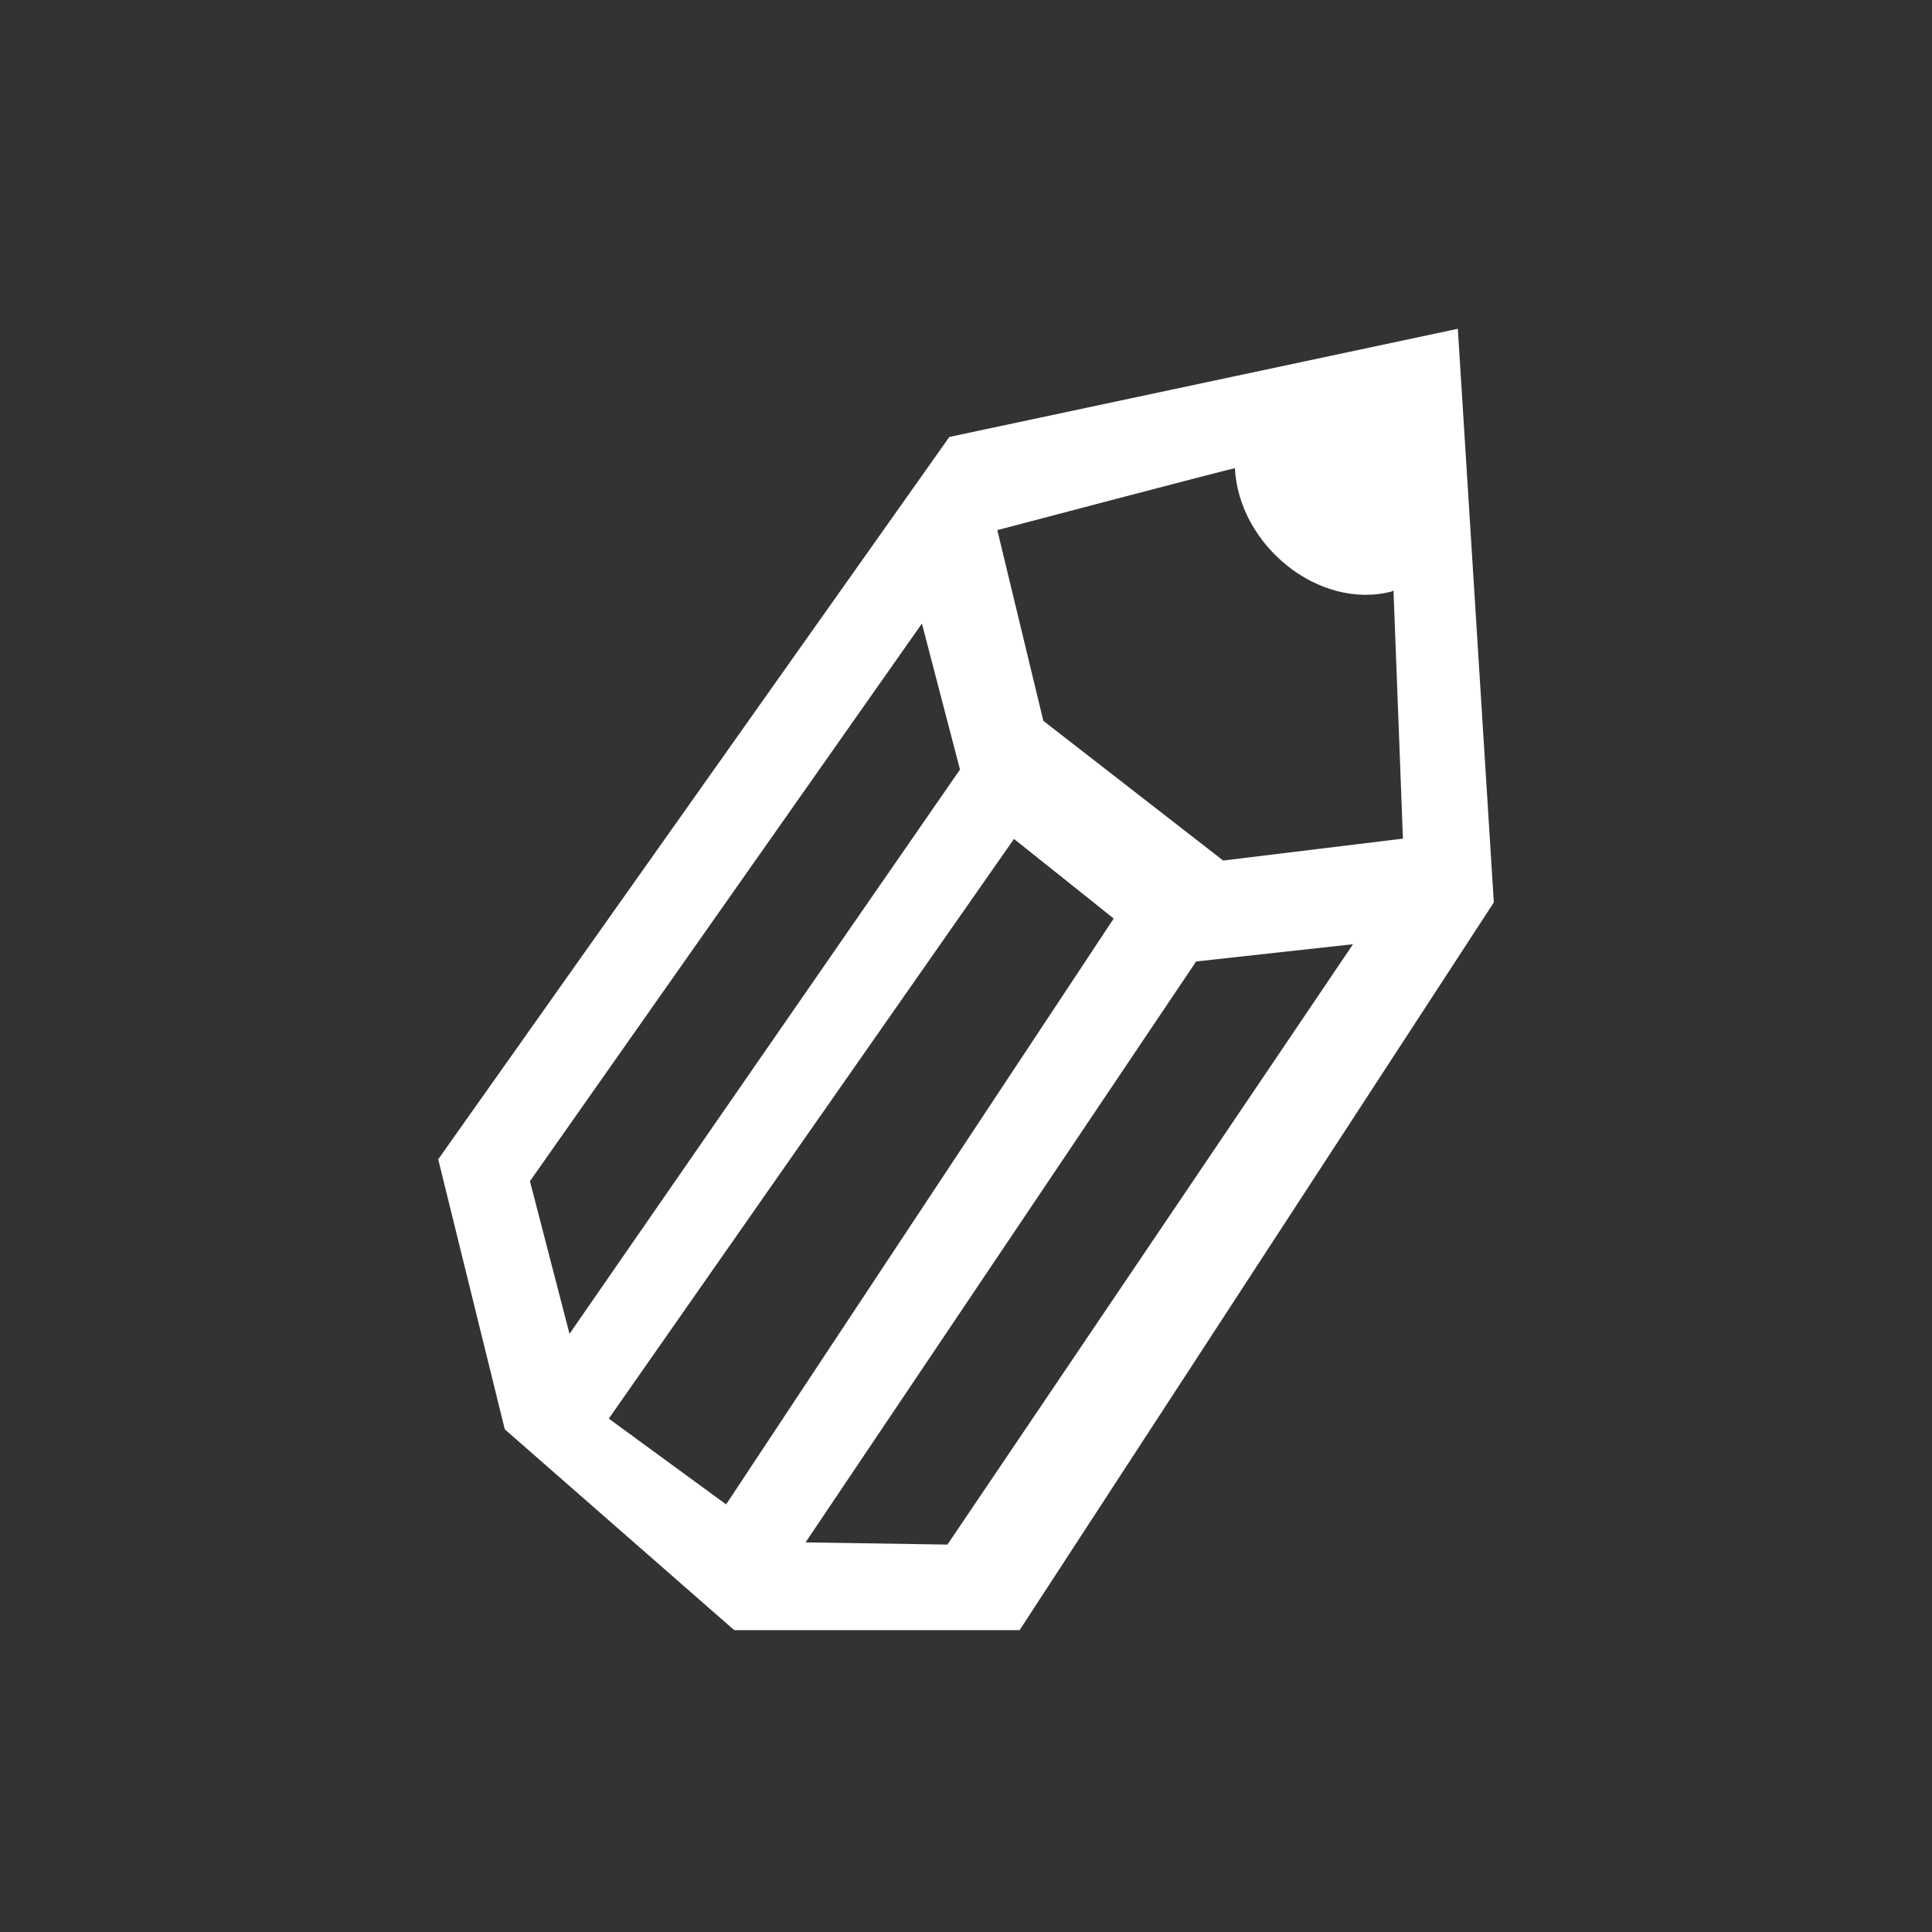 <?xml version="1.0" encoding="UTF-8"?>
<svg xmlns="http://www.w3.org/2000/svg" xmlns:xlink="http://www.w3.org/1999/xlink" contentScriptType="text/ecmascript" width="44" baseProfile="tiny" zoomAndPan="magnify" contentStyleType="text/css" viewBox="0 0 44 44" height="44" preserveAspectRatio="xMidYMid meet" version="1.1">
    <rect x="0" y="0" width="44" height="44" fill="#333333" stroke="none"/>
    <path fill="#ffffff" d="M 34.021 20.552 L 33.201 7.488 L 21.621 9.951 L 9.98 26.402 L 11.496 32.552 L 16.721 37.125 L 23.221 37.125 L 34.021 20.552 z M 28.124 10.664 C 28.214 12.423 30.039 13.902 31.695 13.471 C 31.711 13.467 31.722 13.449 31.736 13.447 L 31.951 19.099 L 27.857 19.598 L 23.761 16.416 L 22.713 12.073 C 22.715 12.073 28.123 10.646 28.124 10.664 z M 25.364 20.919 L 16.537 34.262 L 13.865 32.308 L 23.093 19.106 L 25.364 20.919 z M 20.996 14.201 L 21.863 17.526 L 12.97 30.377 L 12.069 26.901 L 20.996 14.201 z M 21.577 35.177 L 18.346 35.127 L 27.241 21.897 L 30.814 21.504 L 21.577 35.177 z "/>
</svg>
